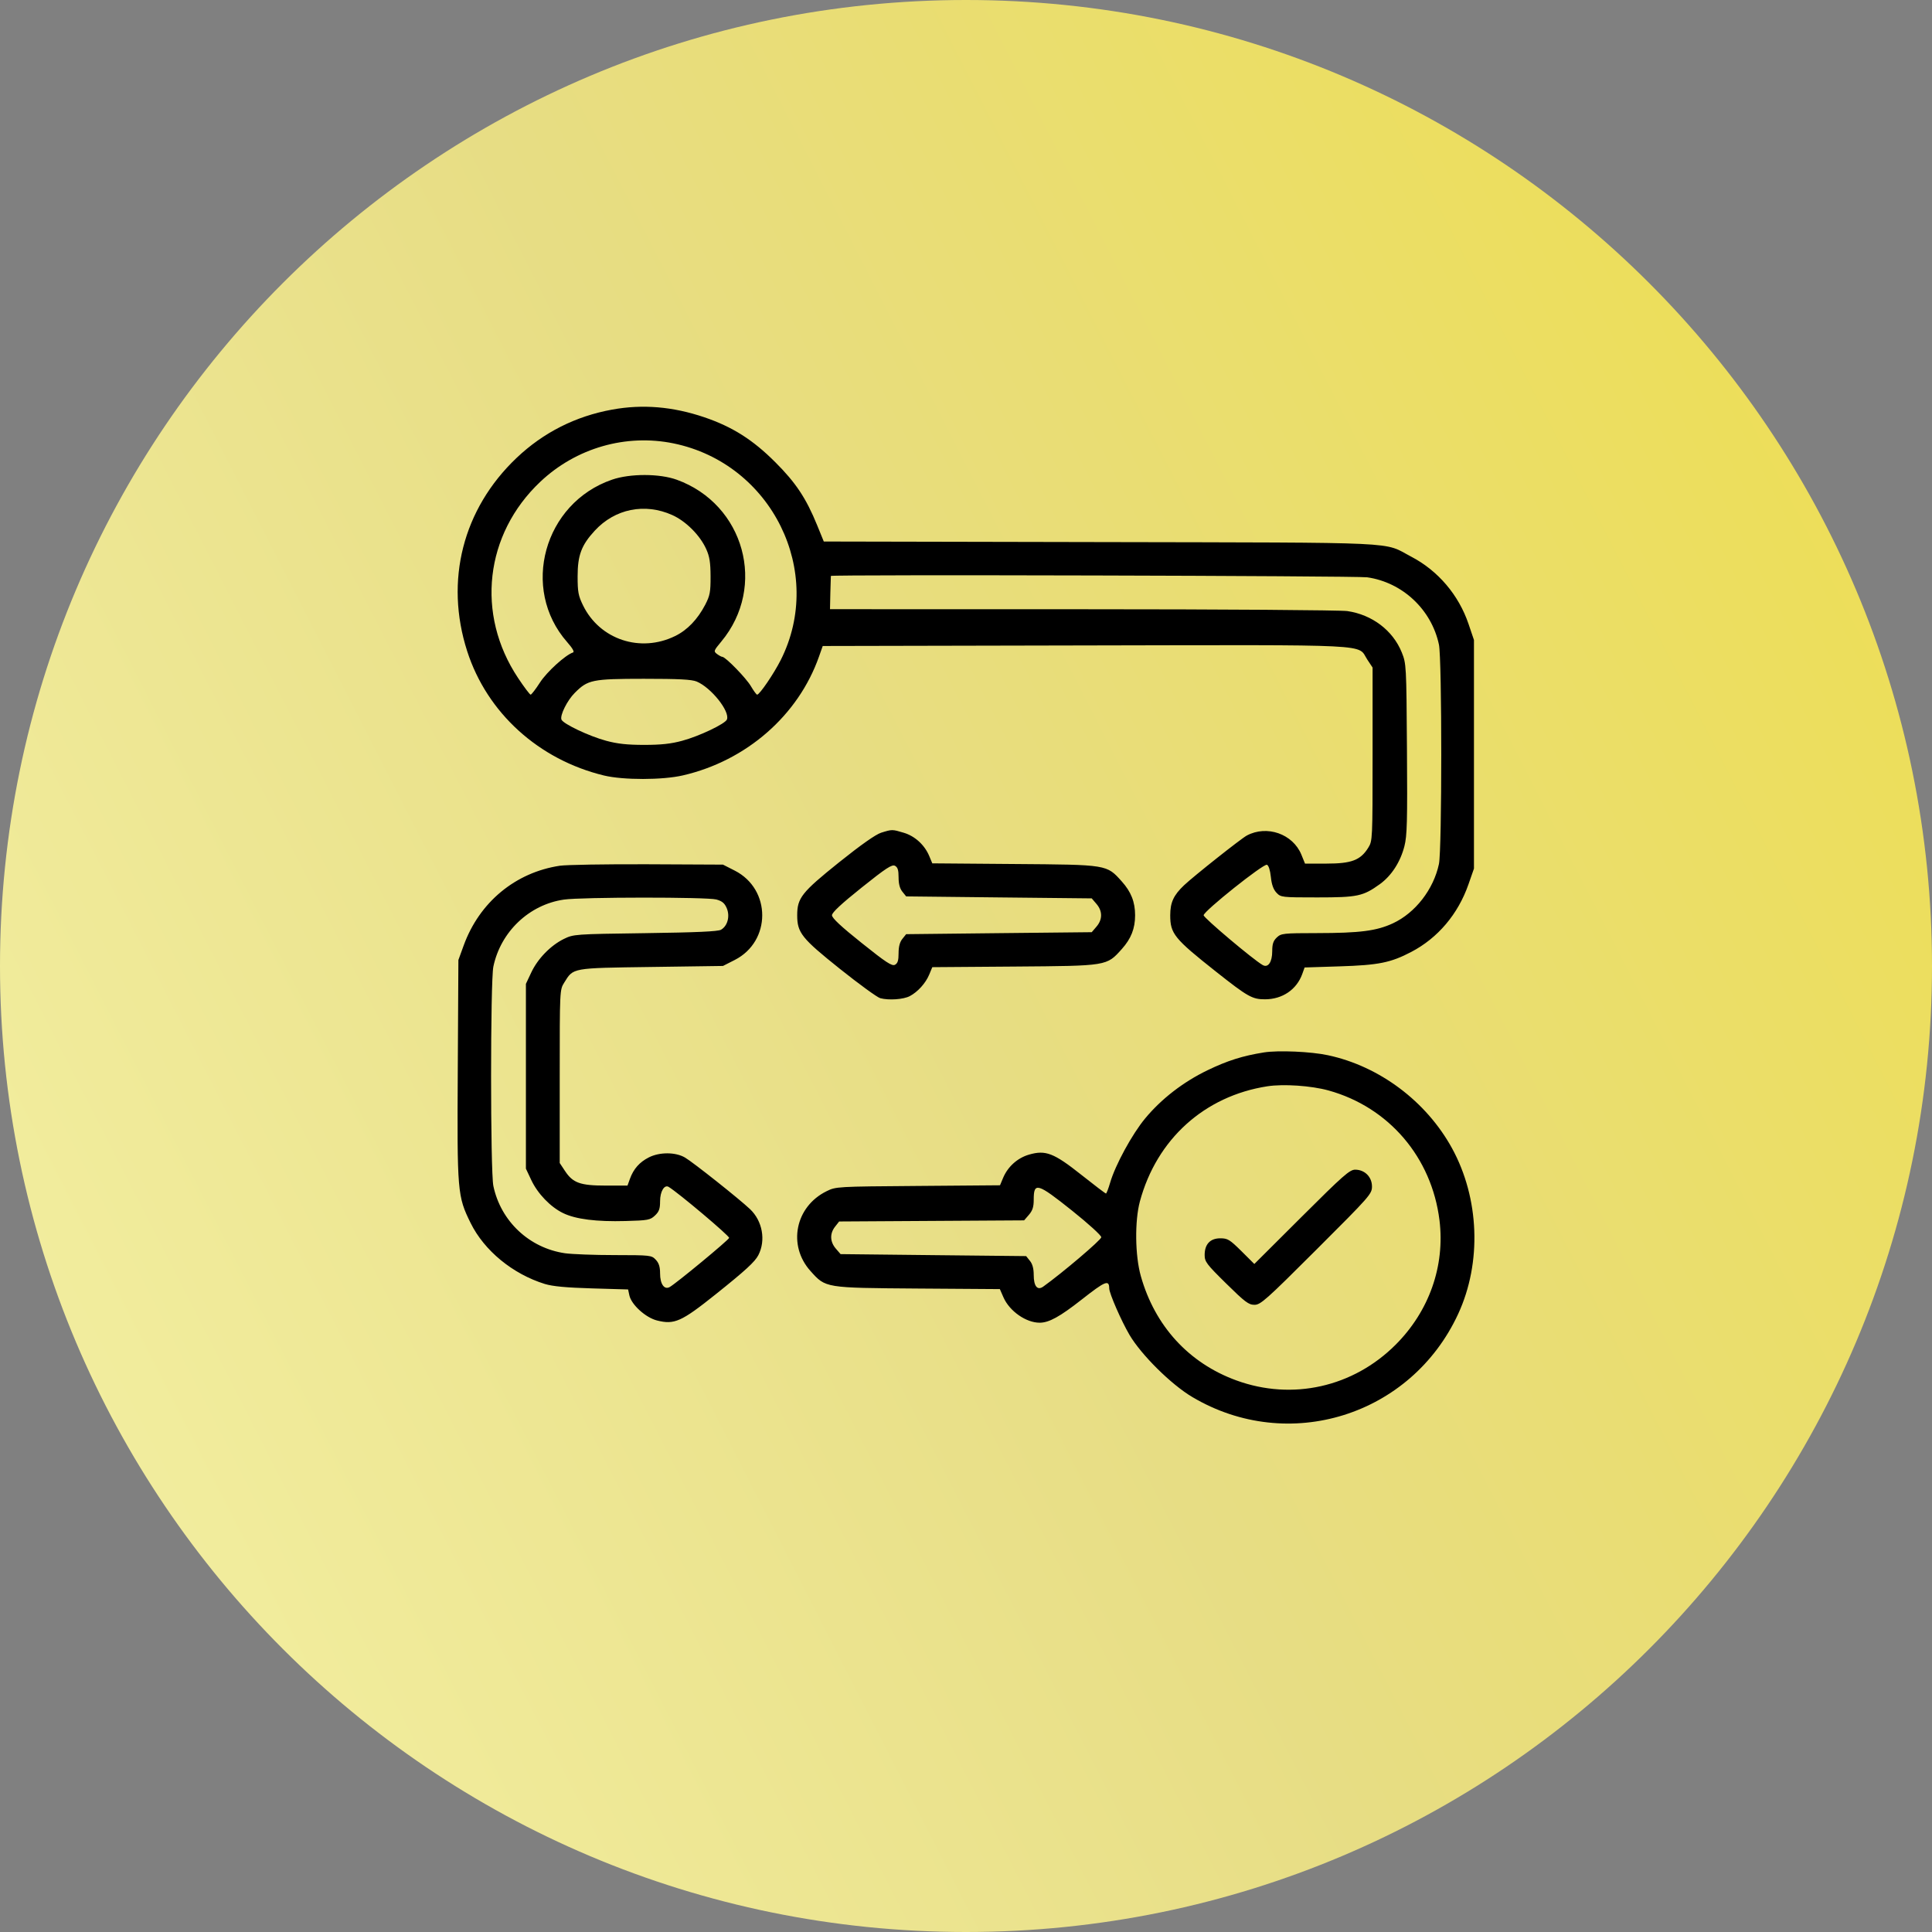 <svg width="38" height="38" viewBox="0 0 38 38" fill="none" xmlns="http://www.w3.org/2000/svg">
<rect x="0" y="0" width="38" height="38" fill="#808080" stroke="none"/>
<path d="M19 38C29.493 38 38 29.493 38 19C38 8.507 29.493 0 19 0C8.507 0 0 8.507 0 19C0 29.493 8.507 38 19 38Z" fill="url(#paint0_linear_2703_10)"/>
<path fill-rule="evenodd" clip-rule="evenodd" d="M12.042 8.056C11.322 8.186 10.688 8.506 10.161 9.006C9.104 10.009 8.743 11.422 9.189 12.808C9.579 14.02 10.594 14.942 11.879 15.253C12.259 15.345 13.032 15.344 13.432 15.251C14.68 14.963 15.702 14.071 16.109 12.913L16.182 12.706L21.349 12.695C27.141 12.684 26.688 12.662 26.893 12.973L26.997 13.13V14.833C26.997 16.52 26.996 16.538 26.911 16.675C26.759 16.919 26.582 16.986 26.093 16.986L25.668 16.986L25.596 16.809C25.428 16.401 24.918 16.223 24.523 16.434C24.409 16.495 23.483 17.229 23.29 17.411C23.083 17.607 23.017 17.75 23.017 18.002C23.017 18.364 23.095 18.461 23.917 19.111C24.544 19.607 24.63 19.655 24.88 19.655C25.222 19.655 25.503 19.465 25.614 19.157L25.66 19.029L26.348 19.007C27.116 18.983 27.354 18.935 27.76 18.722C28.281 18.449 28.678 17.98 28.882 17.396L28.991 17.084V14.836V12.588L28.884 12.272C28.691 11.703 28.285 11.225 27.759 10.95C27.186 10.65 27.713 10.675 21.639 10.662L16.203 10.651L16.072 10.33C15.857 9.802 15.652 9.493 15.249 9.091C14.807 8.649 14.406 8.395 13.853 8.207C13.233 7.997 12.64 7.947 12.042 8.056ZM13.248 8.721C15.18 9.118 16.232 11.248 15.355 12.984C15.219 13.253 14.941 13.662 14.892 13.663C14.878 13.663 14.823 13.588 14.769 13.496C14.675 13.336 14.272 12.922 14.207 12.919C14.189 12.919 14.143 12.893 14.102 12.863C14.033 12.81 14.037 12.799 14.186 12.62C15.087 11.538 14.642 9.918 13.312 9.436C12.974 9.313 12.393 9.312 12.039 9.434C10.697 9.895 10.232 11.579 11.155 12.629C11.26 12.748 11.303 12.823 11.271 12.833C11.12 12.883 10.756 13.214 10.62 13.425C10.536 13.556 10.453 13.663 10.437 13.663C10.421 13.663 10.309 13.515 10.189 13.334C9.355 12.082 9.535 10.506 10.629 9.474C11.333 8.81 12.311 8.529 13.248 8.721ZM13.222 10.13C13.491 10.251 13.768 10.528 13.89 10.799C13.956 10.944 13.975 11.063 13.976 11.337C13.977 11.646 13.964 11.714 13.87 11.896C13.719 12.184 13.519 12.393 13.279 12.51C12.596 12.845 11.798 12.58 11.469 11.91C11.375 11.718 11.361 11.643 11.361 11.337C11.361 10.921 11.436 10.722 11.698 10.438C12.095 10.007 12.682 9.888 13.222 10.13ZM26.892 11.355C27.586 11.455 28.156 11.99 28.302 12.678C28.363 12.964 28.363 16.708 28.302 16.994C28.196 17.493 27.839 17.954 27.398 18.16C27.075 18.31 26.75 18.352 25.905 18.353C25.24 18.354 25.199 18.358 25.113 18.439C25.044 18.505 25.023 18.566 25.023 18.71C25.023 18.924 24.941 19.042 24.835 18.981C24.65 18.876 23.674 18.053 23.674 18.002C23.674 17.922 24.851 16.983 24.919 17.009C24.952 17.021 24.982 17.115 24.996 17.247C25.011 17.396 25.046 17.494 25.106 17.558C25.192 17.649 25.206 17.651 25.909 17.651C26.703 17.651 26.809 17.628 27.14 17.39C27.369 17.224 27.543 16.955 27.623 16.644C27.676 16.438 27.683 16.155 27.673 14.73C27.662 13.084 27.66 13.054 27.571 12.832C27.396 12.399 26.988 12.09 26.5 12.019C26.363 12 24.059 11.983 21.29 11.983L16.325 11.982L16.332 11.66C16.336 11.482 16.341 11.333 16.342 11.328C16.35 11.298 26.684 11.325 26.892 11.355ZM13.703 13.405C13.987 13.524 14.36 13.991 14.298 14.151C14.265 14.236 13.756 14.479 13.418 14.57C13.198 14.63 13.002 14.651 12.67 14.651C12.338 14.651 12.143 14.63 11.922 14.57C11.588 14.48 11.075 14.237 11.043 14.153C11.011 14.069 11.157 13.775 11.305 13.628C11.563 13.369 11.646 13.352 12.662 13.351C13.356 13.351 13.603 13.364 13.703 13.405ZM17.332 16.378C17.224 16.412 16.933 16.617 16.502 16.962C15.768 17.551 15.68 17.662 15.68 18.002C15.68 18.346 15.767 18.455 16.522 19.058C16.898 19.358 17.254 19.617 17.313 19.633C17.48 19.678 17.768 19.658 17.893 19.593C18.05 19.511 18.206 19.339 18.277 19.168L18.337 19.023L19.951 19.011C21.79 18.997 21.764 19.001 22.065 18.666C22.247 18.463 22.326 18.263 22.326 18.002C22.326 17.741 22.247 17.541 22.065 17.338C21.764 17.003 21.79 17.008 19.951 16.994L18.337 16.981L18.277 16.837C18.186 16.619 17.995 16.444 17.775 16.379C17.548 16.311 17.547 16.311 17.332 16.378ZM11.011 17.028C10.136 17.16 9.429 17.746 9.12 18.596L9.016 18.882L9.004 21.035C8.99 23.454 8.996 23.526 9.257 24.056C9.525 24.599 10.085 25.059 10.716 25.254C10.87 25.301 11.133 25.326 11.642 25.341L12.354 25.362L12.379 25.479C12.419 25.662 12.699 25.916 12.922 25.972C13.264 26.058 13.4 25.998 14.077 25.457C14.66 24.991 14.849 24.818 14.916 24.687C15.066 24.395 14.997 24.015 14.753 23.783C14.54 23.581 13.635 22.863 13.474 22.768C13.287 22.658 12.973 22.657 12.761 22.765C12.578 22.858 12.46 22.992 12.39 23.186L12.342 23.319H11.916C11.412 23.319 11.268 23.267 11.113 23.032L11.009 22.875V21.172C11.009 19.469 11.009 19.468 11.098 19.326C11.28 19.033 11.236 19.041 12.81 19.019L14.22 18.999L14.452 18.881C15.172 18.514 15.172 17.491 14.452 17.124L14.22 17.006L12.732 16.999C11.913 16.996 11.139 17.009 11.011 17.028ZM17.674 17.257C17.674 17.385 17.698 17.476 17.749 17.539L17.823 17.631L19.648 17.651L21.473 17.67L21.567 17.78C21.687 17.92 21.687 18.085 21.567 18.225L21.473 18.335L19.648 18.354L17.823 18.374L17.749 18.466C17.698 18.529 17.674 18.619 17.674 18.748C17.674 18.891 17.657 18.947 17.603 18.976C17.544 19.007 17.428 18.931 16.948 18.547C16.543 18.224 16.364 18.057 16.364 18.002C16.364 17.948 16.543 17.781 16.948 17.457C17.428 17.073 17.544 16.998 17.603 17.029C17.657 17.058 17.674 17.113 17.674 17.257ZM14.09 17.692C14.205 17.724 14.253 17.765 14.295 17.865C14.361 18.023 14.31 18.213 14.181 18.287C14.121 18.321 13.7 18.34 12.69 18.354C11.295 18.373 11.281 18.375 11.088 18.469C10.828 18.598 10.576 18.857 10.449 19.128L10.344 19.351V21.169V22.986L10.449 23.209C10.575 23.478 10.828 23.741 11.077 23.861C11.325 23.981 11.732 24.032 12.306 24.016C12.746 24.004 12.789 23.996 12.882 23.908C12.963 23.832 12.983 23.777 12.983 23.627C12.983 23.434 13.067 23.294 13.152 23.345C13.341 23.459 14.353 24.312 14.341 24.348C14.327 24.394 13.296 25.246 13.171 25.315C13.066 25.373 12.983 25.256 12.983 25.048C12.983 24.917 12.96 24.843 12.898 24.777C12.815 24.689 12.795 24.687 12.087 24.686C11.687 24.686 11.25 24.669 11.114 24.65C10.411 24.548 9.85 24.021 9.704 23.327C9.644 23.041 9.644 19.296 9.704 19.011C9.848 18.326 10.408 17.793 11.09 17.694C11.434 17.643 13.91 17.642 14.09 17.692ZM24.859 20.7C24.44 20.767 24.143 20.861 23.747 21.052C23.27 21.283 22.842 21.614 22.523 21.999C22.267 22.307 21.936 22.916 21.836 23.259C21.801 23.378 21.764 23.475 21.753 23.475C21.741 23.475 21.525 23.311 21.272 23.11C20.727 22.677 20.566 22.615 20.239 22.71C20.012 22.776 19.822 22.947 19.729 23.169L19.669 23.313L18.056 23.326C16.457 23.338 16.441 23.339 16.257 23.43C15.641 23.733 15.488 24.495 15.941 24.999C16.243 25.335 16.216 25.33 18.054 25.344L19.666 25.355L19.738 25.52C19.858 25.79 20.181 26.016 20.449 26.016C20.632 26.016 20.846 25.898 21.275 25.561C21.741 25.195 21.815 25.165 21.817 25.341C21.818 25.439 22.054 25.98 22.216 26.256C22.448 26.649 23.034 27.23 23.45 27.477C25.342 28.601 27.755 27.847 28.681 25.842C29.147 24.833 29.099 23.567 28.558 22.582C28.052 21.661 27.131 20.971 26.119 20.755C25.786 20.683 25.14 20.655 24.859 20.7ZM26.13 21.448C27.317 21.777 28.16 22.764 28.313 24.002C28.423 24.901 28.11 25.789 27.45 26.449C26.615 27.284 25.417 27.552 24.318 27.151C23.382 26.81 22.715 26.081 22.438 25.097C22.325 24.695 22.317 24.015 22.42 23.631C22.751 22.406 23.69 21.558 24.927 21.366C25.245 21.317 25.79 21.354 26.13 21.448ZM25.602 23.933L24.671 24.861L24.417 24.608C24.187 24.381 24.147 24.356 24.002 24.356C23.803 24.356 23.694 24.472 23.694 24.684C23.694 24.816 23.73 24.864 24.118 25.246C24.488 25.61 24.559 25.664 24.674 25.664C24.794 25.664 24.901 25.569 25.895 24.576C26.948 23.525 26.985 23.483 26.985 23.336C26.985 23.149 26.842 23.006 26.655 23.006C26.547 23.006 26.421 23.116 25.602 23.933ZM21.089 23.814C21.409 24.07 21.661 24.299 21.661 24.335C21.661 24.386 20.898 25.035 20.519 25.306C20.404 25.388 20.332 25.299 20.332 25.077C20.332 24.952 20.308 24.861 20.257 24.799L20.183 24.706L18.358 24.687L16.533 24.667L16.439 24.558C16.324 24.424 16.318 24.262 16.425 24.127L16.505 24.025L18.324 24.014L20.143 24.003L20.238 23.893C20.309 23.81 20.332 23.738 20.332 23.597C20.332 23.245 20.401 23.265 21.089 23.814Z" fill="black"/>
<defs>
<linearGradient id="paint0_linear_2703_10" x1="-17.11" y1="37.46" x2="70.043" y2="-7.099" gradientUnits="userSpaceOnUse">
<stop stop-color="#FEFFBB"/>
<stop offset="0.406" stop-color="#E7DD84"/>
<stop offset="0.803" stop-color="#F2DF32"/>
<stop offset="1" stop-color="#F3F745"/>
</linearGradient>
</defs>
</svg>
